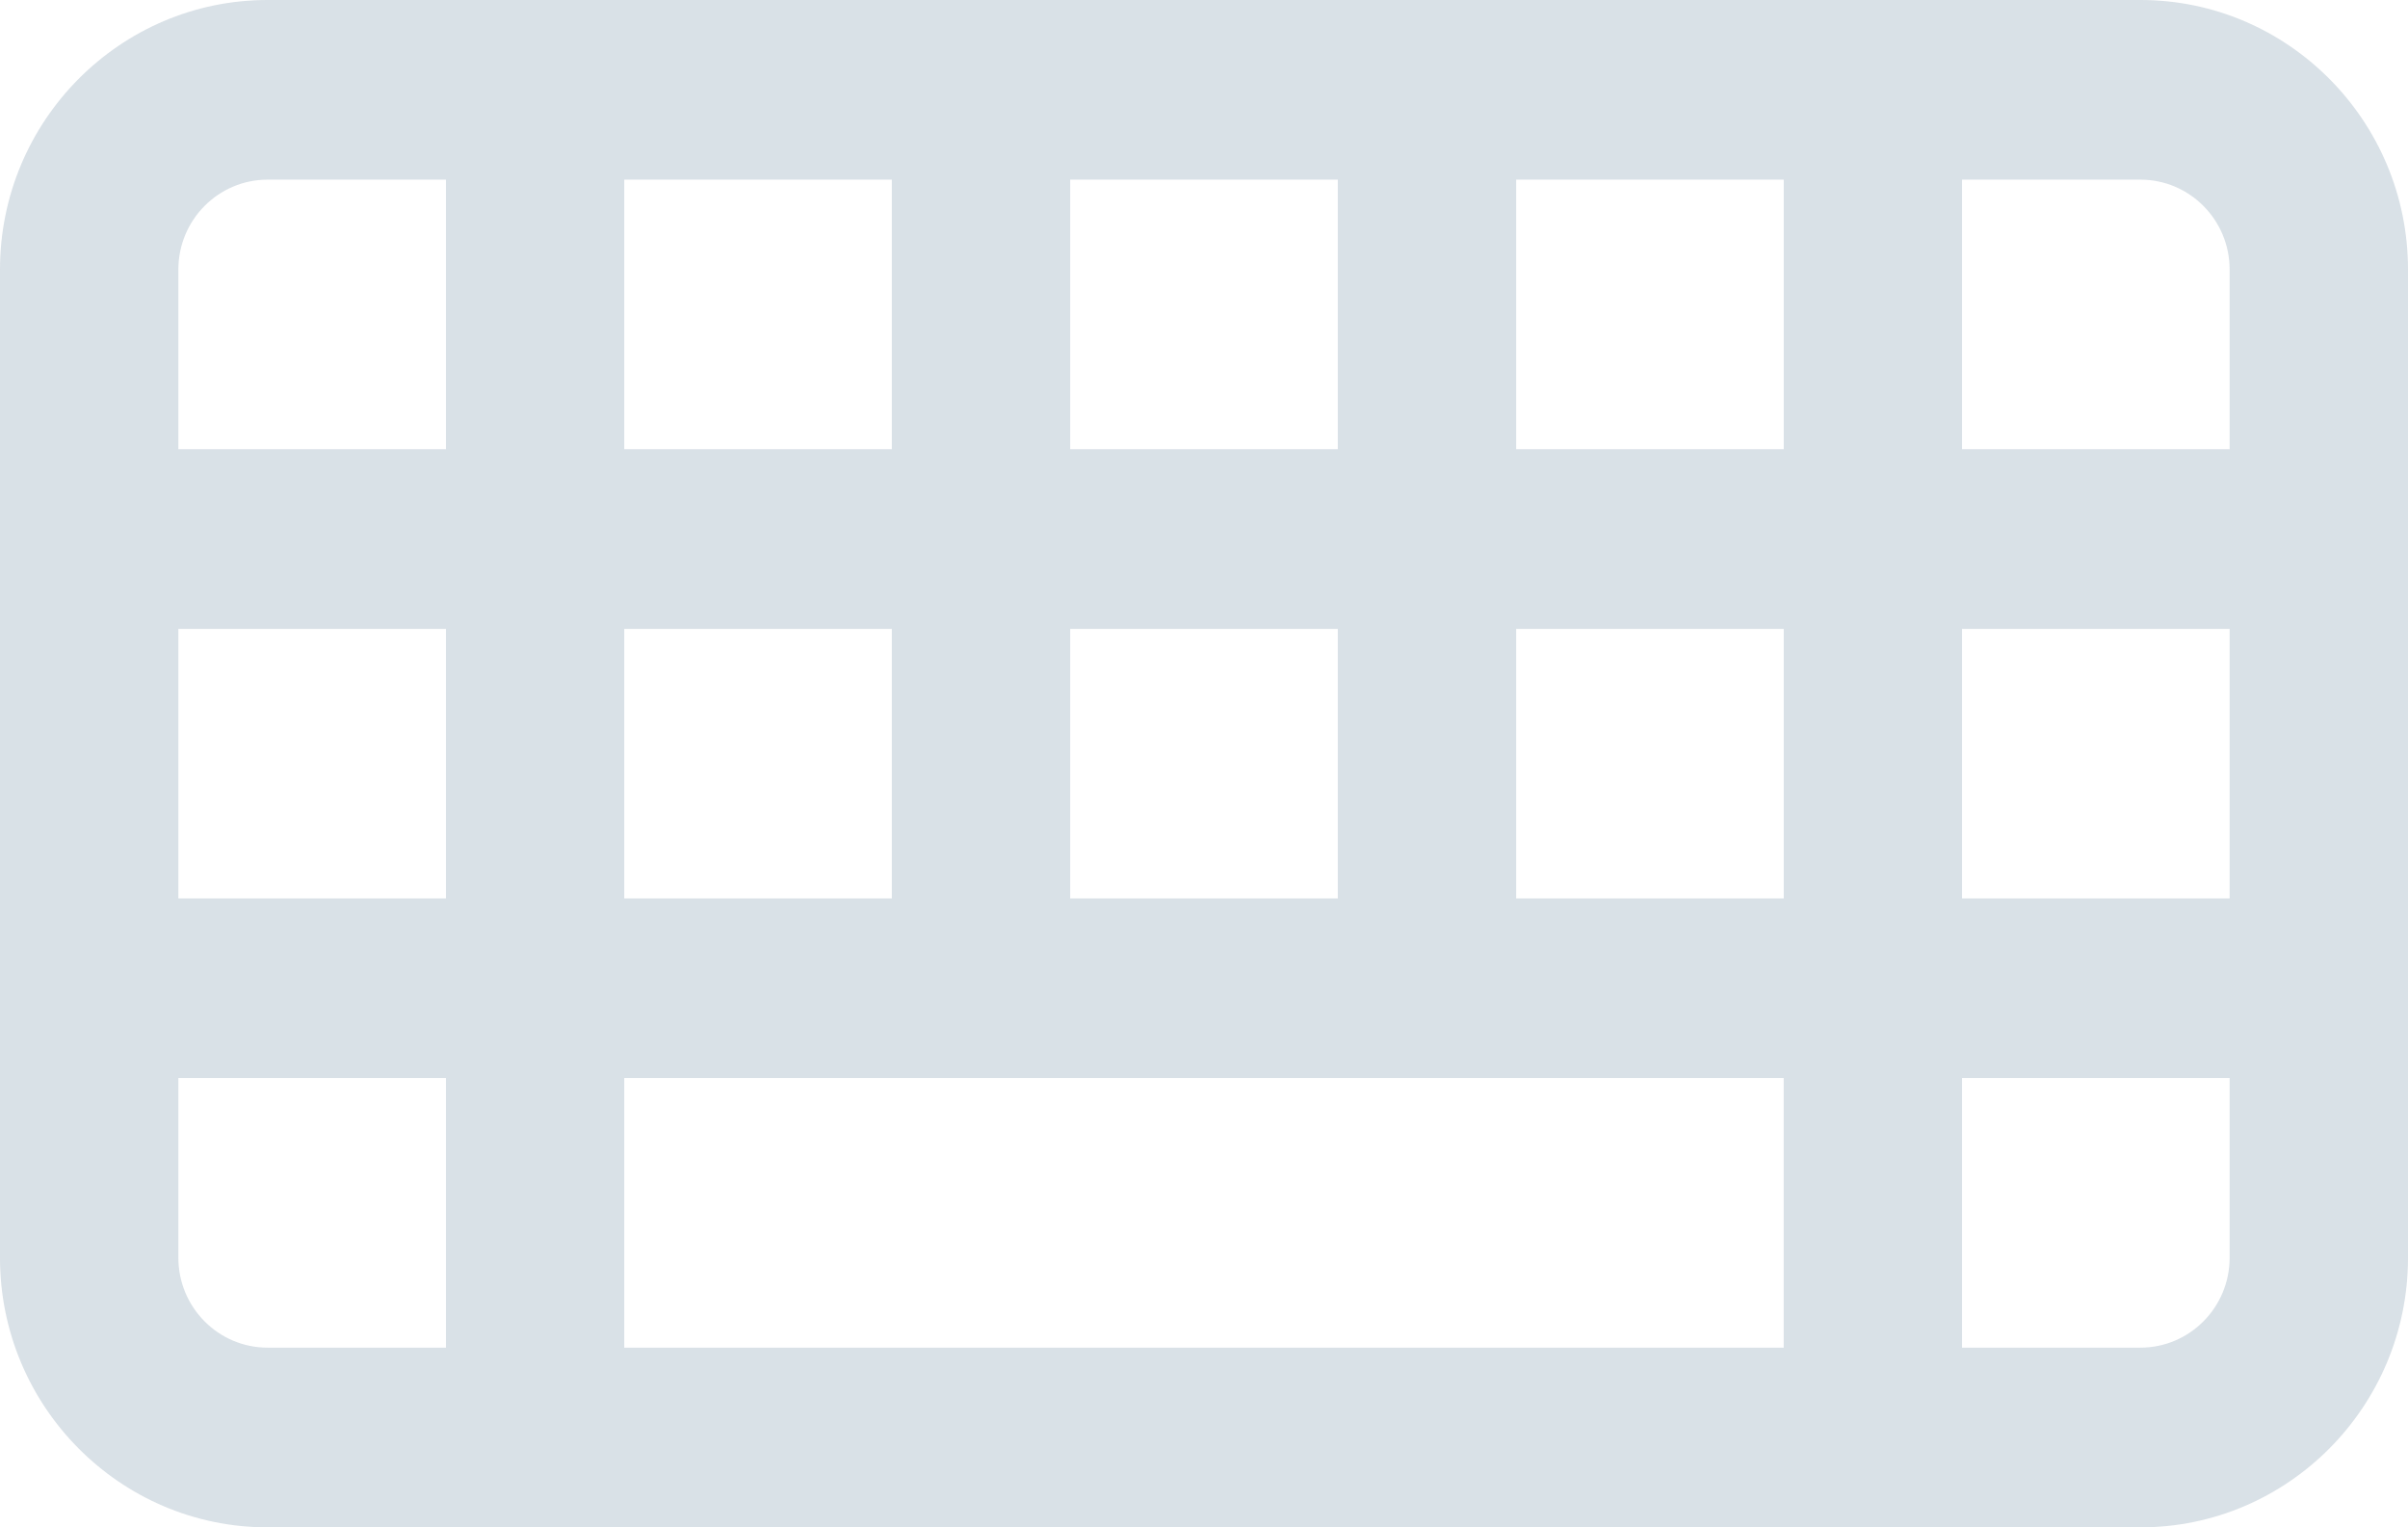 <?xml version="1.0" encoding="UTF-8"?>
<svg width="41px" height="26px" viewBox="0 0 41 26" version="1.1" xmlns="http://www.w3.org/2000/svg" xmlns:xlink="http://www.w3.org/1999/xlink">
    <!-- Generator: Sketch 48.2 (47327) - http://www.bohemiancoding.com/sketch -->
    <title>Shape</title>
    <desc>Created with Sketch.</desc>
    <defs></defs>
    <g id="4.-Barcode-Number-Filled" stroke="none" stroke-width="1" fill="none" fill-rule="evenodd" transform="translate(-295, -104)" opacity="0.3">
        <g id="Group-3" transform="translate(0, 80)" fill="#8099AD" fill-rule="nonzero">
            <path d="M331.444,24 L299.556,24 C297.044,24 295,26.058 295,28.588 L295,45.412 C295,47.942 297.044,50 299.556,50 L331.444,50 C333.956,50 336,47.942 336,45.412 L336,28.588 C336,26.058 333.956,24 331.444,24 Z M313.222,27.058 L317.778,27.058 L317.778,31.647 L313.222,31.647 L313.222,27.058 Z M313.222,34.706 L317.778,34.706 L317.778,39.294 L313.222,39.294 L313.222,34.706 Z M305.629,27.058 L310.185,27.058 L310.185,31.647 L305.629,31.647 L305.629,27.058 Z M305.629,34.706 L310.185,34.706 L310.185,39.294 L305.629,39.294 L305.629,34.706 Z M302.593,46.941 L299.556,46.941 C298.718,46.941 298.037,46.255 298.037,45.411 L298.037,42.352 L302.593,42.352 L302.593,46.941 Z M302.593,39.294 L298.037,39.294 L298.037,34.706 L302.593,34.706 L302.593,39.294 Z M302.593,31.647 L298.037,31.647 L298.037,28.588 C298.037,27.744 298.718,27.058 299.556,27.058 L302.593,27.058 L302.593,31.647 Z M325.371,46.941 L305.629,46.941 L305.629,42.352 L325.37,42.352 L325.37,46.941 L325.371,46.941 Z M325.371,39.294 L320.815,39.294 L320.815,34.706 L325.371,34.706 L325.371,39.294 Z M325.371,31.647 L320.815,31.647 L320.815,27.058 L325.371,27.058 L325.371,31.647 Z M332.963,45.411 C332.963,46.255 332.282,46.941 331.444,46.941 L328.407,46.941 L328.407,42.352 L332.963,42.352 L332.963,45.411 Z M332.963,39.294 L328.407,39.294 L328.407,34.706 L332.963,34.706 L332.963,39.294 Z M332.963,31.647 L328.407,31.647 L328.407,27.058 L331.444,27.058 C332.282,27.058 332.963,27.744 332.963,28.588 L332.963,31.647 Z" id="Shape"></path>
        </g>
    </g>
</svg>